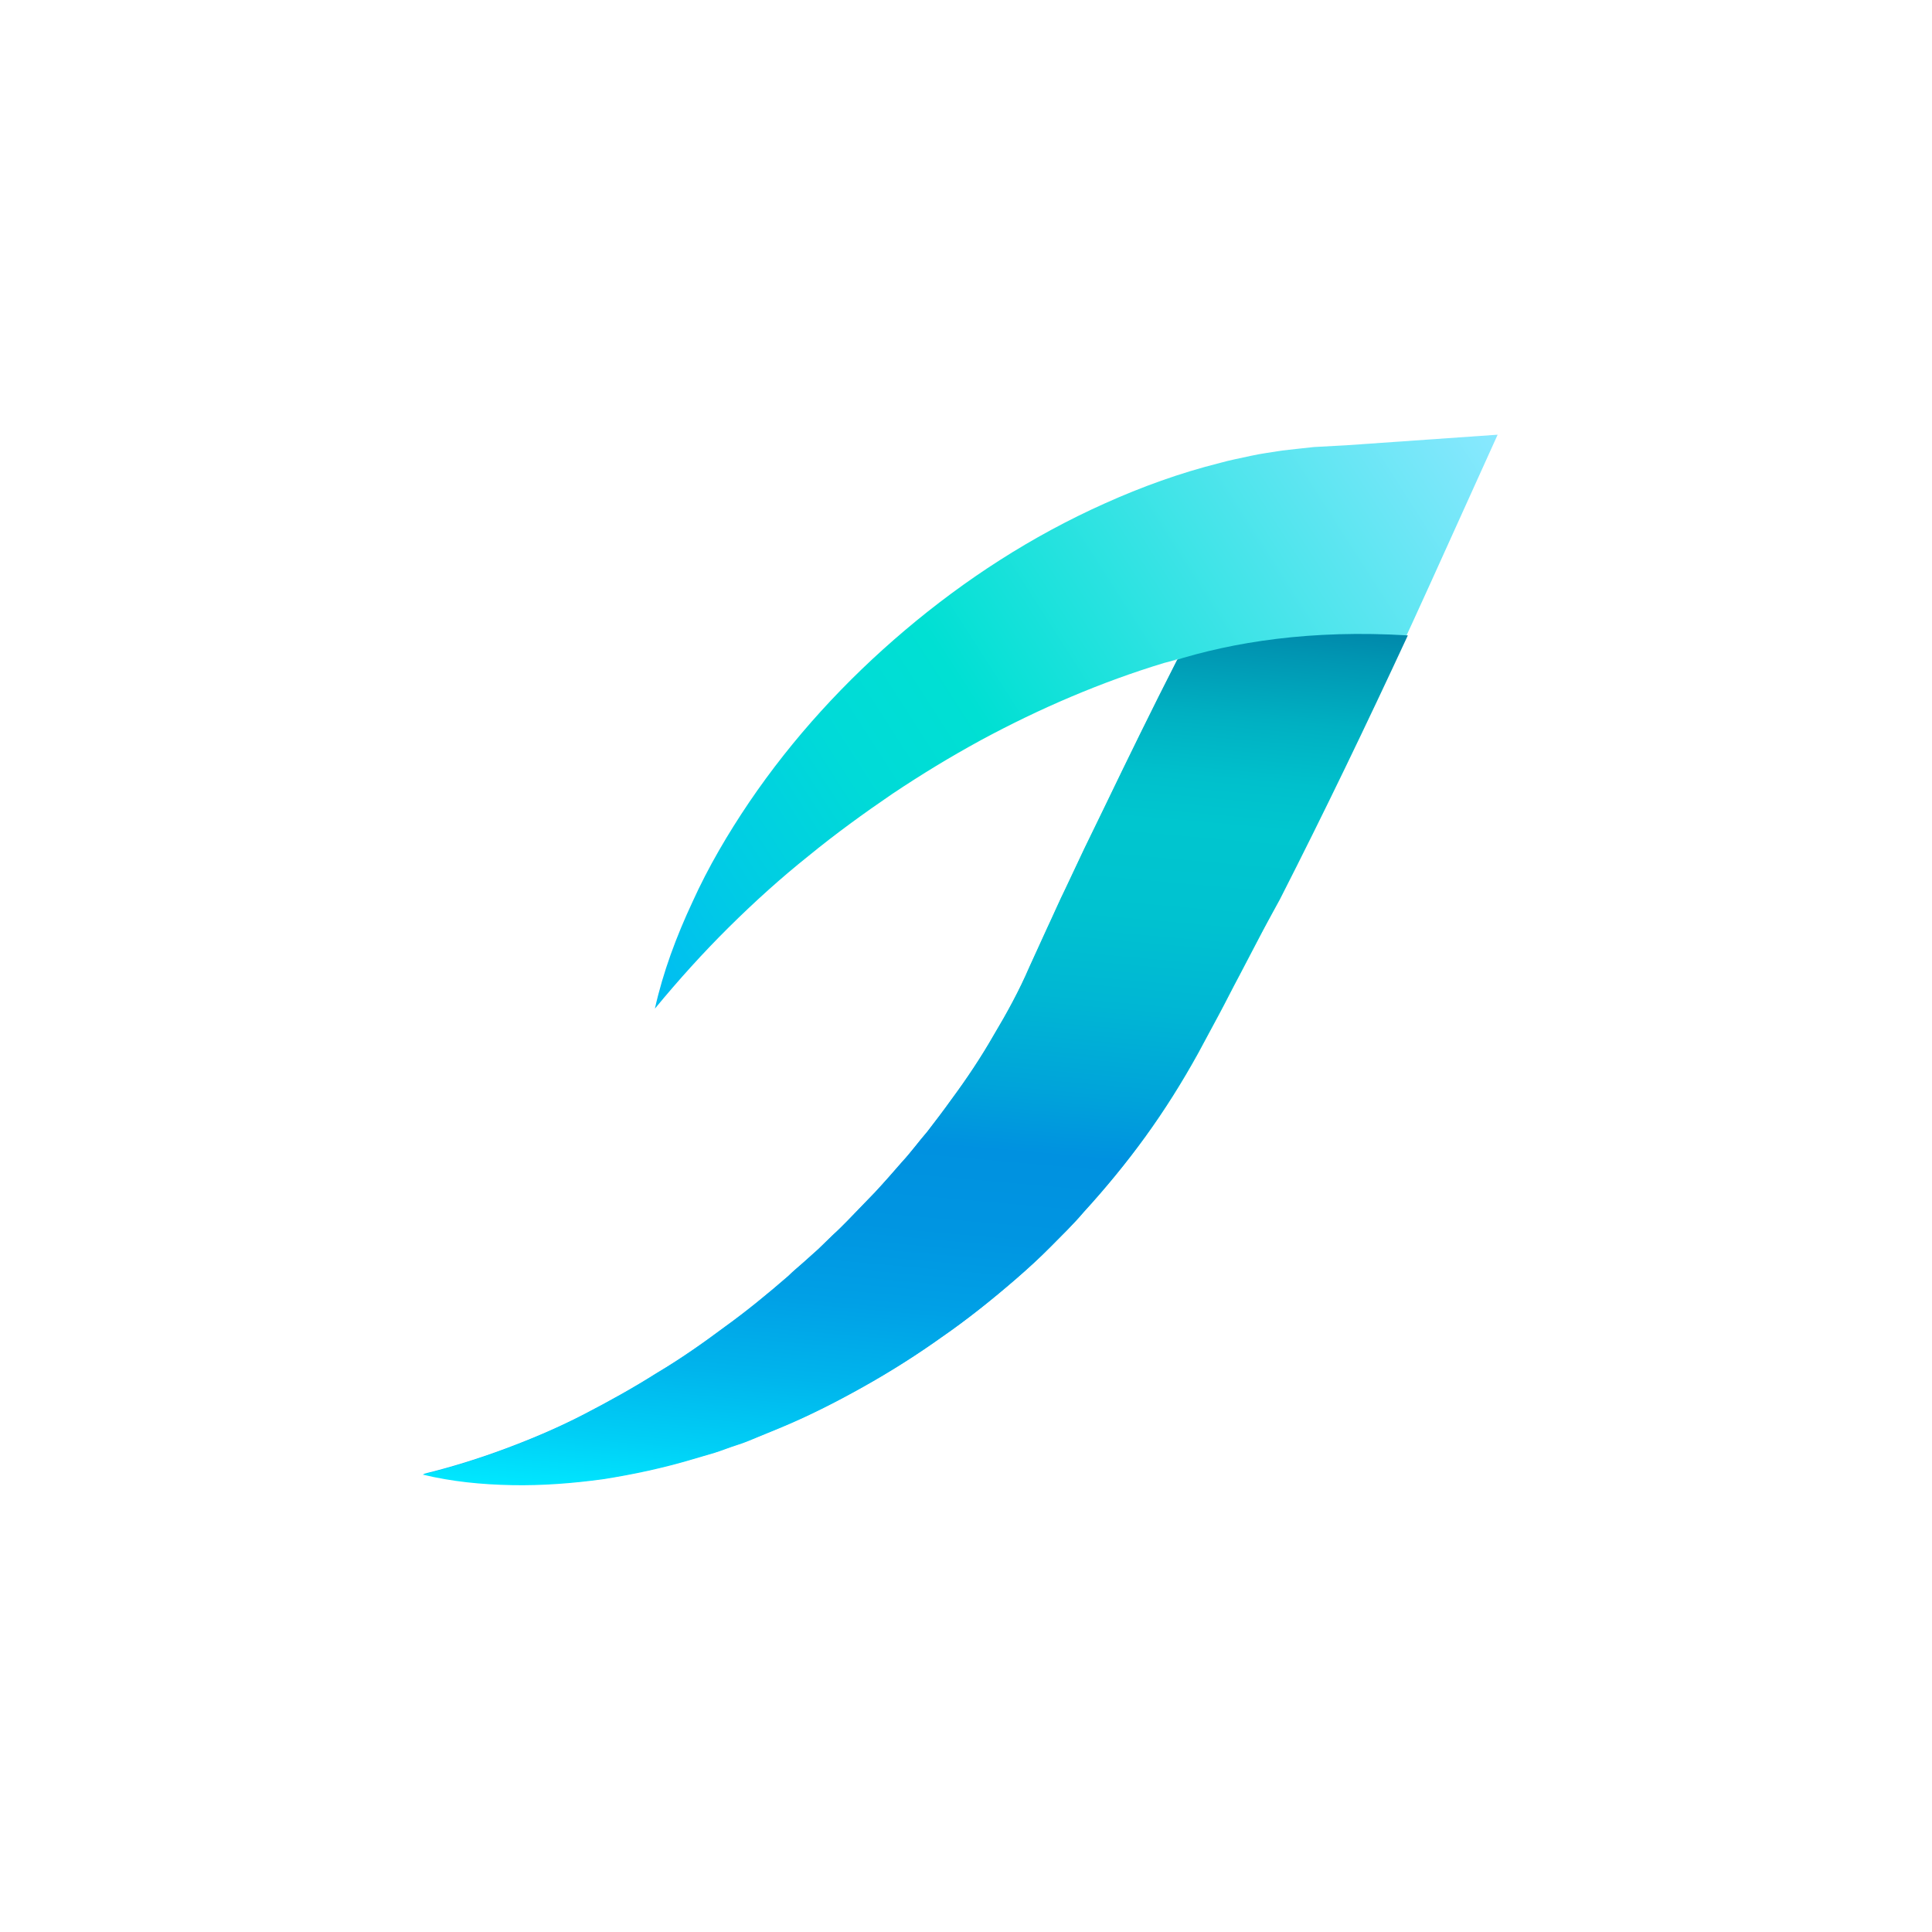 <svg width="160" height="160" viewBox="0 0 160 160" fill="none" xmlns="http://www.w3.org/2000/svg">
<path d="M111.509 36.875C110.597 36.923 109.734 36.972 108.822 37.021L107.48 37.166C107.047 37.215 106.616 37.264 106.183 37.312C105.321 37.458 104.458 37.555 103.594 37.75C102.73 37.944 101.914 38.09 101.051 38.333C97.742 39.159 94.528 40.325 91.506 41.686C85.414 44.408 79.898 48.004 74.957 52.184C70.017 56.363 65.652 61.126 62.054 66.423C60.28 69.047 58.649 71.818 57.353 74.685C56.011 77.552 54.907 80.517 54.236 83.53C56.202 81.149 58.217 78.913 60.376 76.775C62.486 74.685 64.692 72.692 66.947 70.894C69.201 69.047 71.552 67.346 73.902 65.743C76.301 64.139 78.699 62.681 81.193 61.32C86.134 58.647 91.266 56.46 96.399 54.905C96.782 54.808 97.166 54.711 97.55 54.565C95.439 58.696 93.425 62.827 91.41 67.006L89.827 70.262L88.292 73.519C87.764 74.588 87.285 75.706 86.757 76.823L85.27 80.079C84.455 81.975 83.448 83.822 82.344 85.668C81.289 87.515 80.09 89.313 78.795 91.063C78.171 91.938 77.5 92.812 76.828 93.687C76.109 94.513 75.485 95.388 74.718 96.214C73.998 97.04 73.279 97.867 72.511 98.693C71.744 99.471 70.976 100.297 70.209 101.074C69.825 101.463 69.441 101.852 69.01 102.241C68.626 102.629 68.194 103.018 67.81 103.407L66.563 104.525C66.131 104.914 65.7 105.254 65.316 105.642C63.637 107.1 61.862 108.558 60.04 109.871C58.217 111.231 56.346 112.544 54.38 113.71C52.461 114.925 50.446 116.043 48.384 117.112C46.321 118.181 44.163 119.105 41.956 119.931C39.75 120.757 37.447 121.486 35.049 122.069C37.447 122.652 39.941 122.895 42.436 122.944C44.93 122.992 47.472 122.798 49.967 122.458C52.461 122.069 54.955 121.534 57.401 120.805L59.224 120.271C59.848 120.076 60.423 119.834 61.047 119.639C61.671 119.445 62.246 119.202 62.822 118.959C63.397 118.716 64.021 118.473 64.597 118.23C66.947 117.258 69.249 116.091 71.504 114.828C73.758 113.564 75.917 112.203 78.027 110.697C80.138 109.239 82.201 107.587 84.167 105.886C85.174 105.011 86.134 104.136 87.045 103.213C87.956 102.289 88.916 101.366 89.779 100.345C91.554 98.401 93.281 96.311 94.864 94.125C96.447 91.938 97.886 89.653 99.23 87.224L100.955 84.016C101.531 82.947 102.058 81.878 102.634 80.808L104.314 77.601L105.944 74.393C110.31 65.791 114.483 57.092 118.464 48.296L124.028 36L111.509 36.875Z" fill="url(#paint0_linear_1730_4772)"/>
<path d="M105.991 74.491C109.685 67.25 113.186 59.96 116.591 52.622C108.582 52.136 102.153 53.156 97.069 54.76C97.213 54.712 97.357 54.663 97.501 54.614C95.391 58.745 93.376 62.876 91.361 67.056L89.778 70.312L88.243 73.568C87.716 74.637 87.236 75.755 86.708 76.873L85.222 80.129C84.406 82.024 83.399 83.871 82.296 85.718C81.24 87.565 80.041 89.363 78.746 91.112C78.122 91.987 77.451 92.862 76.779 93.737C76.06 94.563 75.436 95.438 74.669 96.264C73.949 97.09 73.23 97.916 72.462 98.742C71.695 99.52 70.927 100.346 70.16 101.124C69.776 101.513 69.392 101.901 68.96 102.29C68.577 102.679 68.145 103.068 67.761 103.456L66.514 104.574C66.083 104.963 65.651 105.303 65.267 105.692C63.588 107.15 61.813 108.608 59.991 109.92C58.168 111.281 56.297 112.593 54.331 113.76C52.412 114.974 50.398 116.092 48.335 117.161C46.272 118.231 44.114 119.154 41.907 119.98C39.701 120.806 37.398 121.535 35 122.118C37.398 122.702 39.893 122.945 42.387 122.993C44.881 123.042 47.423 122.847 49.918 122.507C52.412 122.118 54.906 121.584 57.353 120.855L59.175 120.32C59.799 120.126 60.375 119.883 60.998 119.689C61.622 119.494 62.197 119.251 62.773 119.008C63.348 118.765 63.972 118.522 64.548 118.279C66.898 117.307 69.201 116.141 71.455 114.877C73.709 113.614 75.868 112.253 77.978 110.746C80.089 109.288 82.151 107.636 84.118 105.935C85.126 105.06 86.085 104.185 86.996 103.262C87.908 102.339 88.867 101.415 89.73 100.395C91.505 98.451 93.232 96.361 94.815 94.174C96.398 91.987 97.837 89.703 99.179 87.273L100.907 84.065C101.483 82.996 102.01 81.927 102.586 80.858L104.264 77.65L105.991 74.491Z" fill="url(#paint1_linear_1730_4772)"/>
<defs>
<linearGradient id="paint0_linear_1730_4772" x1="130.333" y1="45.814" x2="28.151" y2="111.308" gradientUnits="userSpaceOnUse">
<stop stop-color="#89E8FF"/>
<stop offset="0.402" stop-color="#00E0D3"/>
<stop offset="0.496" stop-color="#00DAD8"/>
<stop offset="0.62" stop-color="#00C9E7"/>
<stop offset="0.683" stop-color="#00BEF1"/>
</linearGradient>
<linearGradient id="paint1_linear_1730_4772" x1="79.157" y1="49.3" x2="72.373" y2="125.827" gradientUnits="userSpaceOnUse">
<stop stop-color="#0088AB"/>
<stop offset="0.03" stop-color="#0095B2"/>
<stop offset="0.105" stop-color="#00B0C2"/>
<stop offset="0.172" stop-color="#00C0CC"/>
<stop offset="0.224" stop-color="#00C6CF"/>
<stop offset="0.326" stop-color="#00C2D0"/>
<stop offset="0.426" stop-color="#00B6D4"/>
<stop offset="0.525" stop-color="#00A3DA"/>
<stop offset="0.592" stop-color="#0091E0"/>
<stop offset="0.682" stop-color="#0095E1"/>
<stop offset="0.769" stop-color="#00A0E6"/>
<stop offset="0.854" stop-color="#00B4EC"/>
<stop offset="0.938" stop-color="#00CFF6"/>
<stop offset="1" stop-color="#00E8FF"/>
</linearGradient>
</defs>
</svg>
